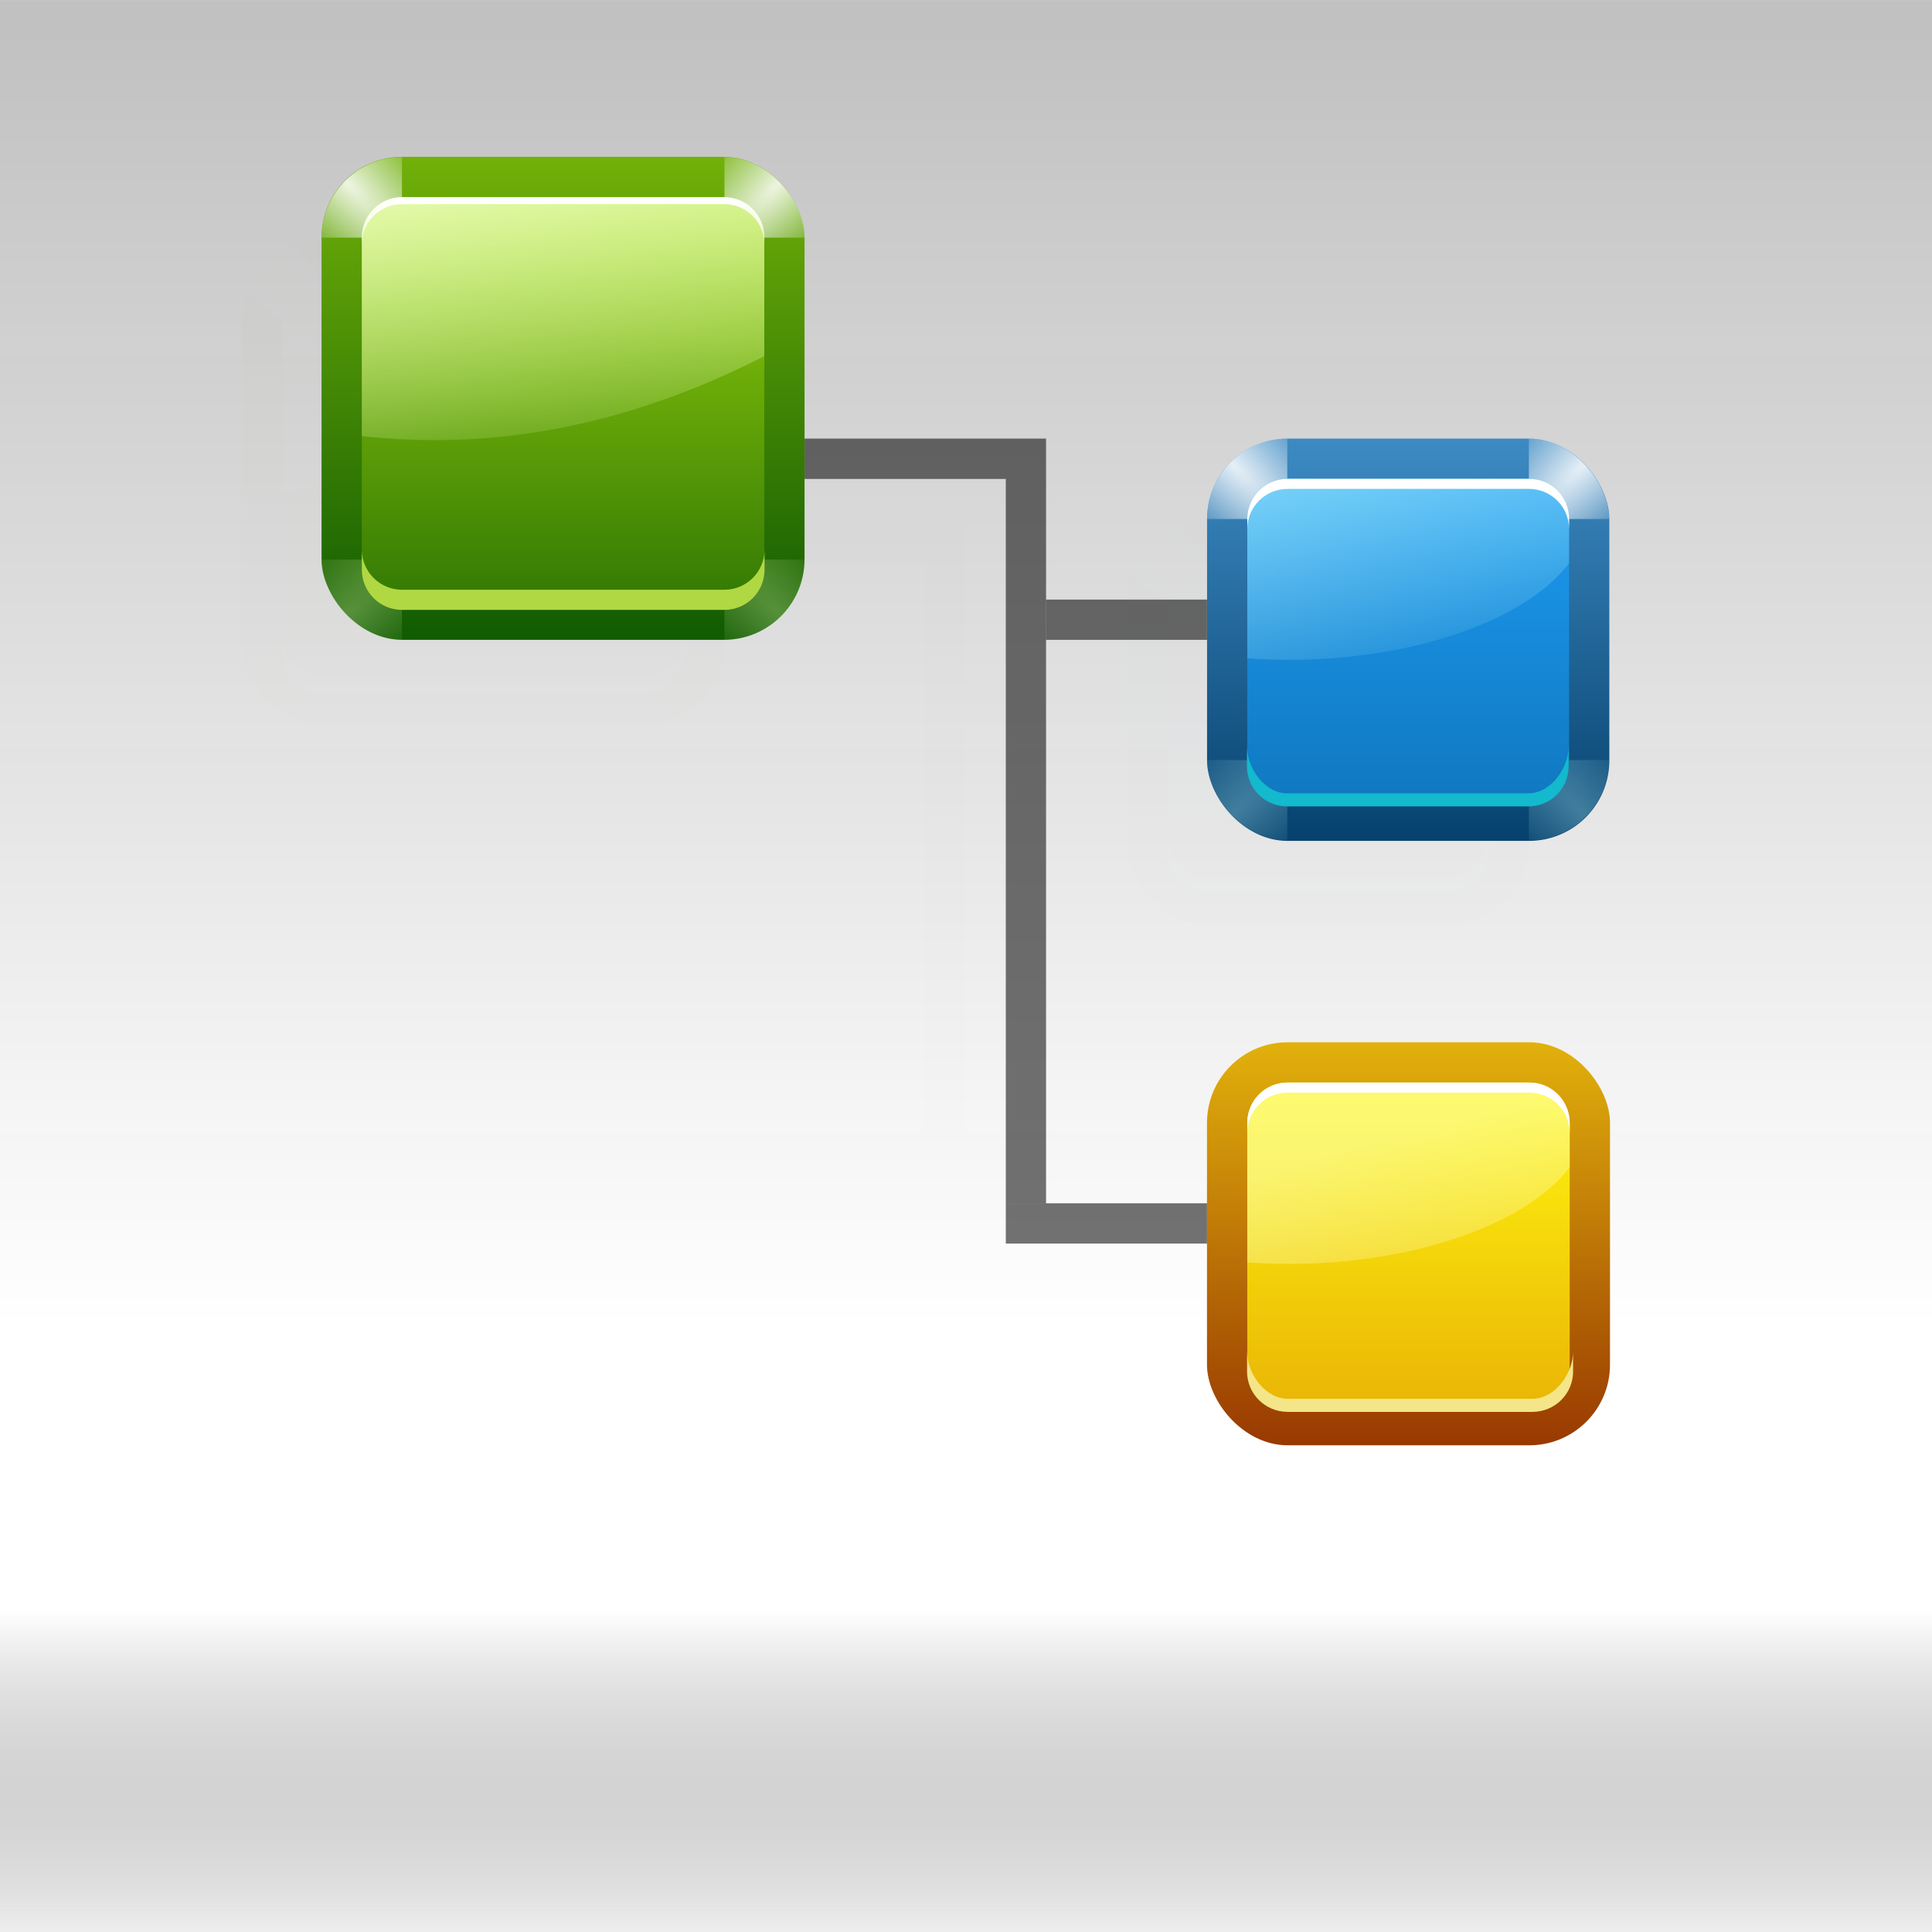 <?xml version="1.0" encoding="UTF-8" standalone="no"?>
<!-- Created with Inkscape (http://www.inkscape.org/) -->

<svg
   xmlns:a="http://ns.adobe.com/AdobeSVGViewerExtensions/3.0/"
   xmlns:osb="http://www.openswatchbook.org/uri/2009/osb"
   xmlns:dc="http://purl.org/dc/elements/1.1/"
   xmlns:cc="http://creativecommons.org/ns#"
   xmlns:rdf="http://www.w3.org/1999/02/22-rdf-syntax-ns#"
   xmlns:svg="http://www.w3.org/2000/svg"
   xmlns="http://www.w3.org/2000/svg"
   xmlns:xlink="http://www.w3.org/1999/xlink"
   xmlns:sodipodi="http://sodipodi.sourceforge.net/DTD/sodipodi-0.dtd"
   xmlns:inkscape="http://www.inkscape.org/namespaces/inkscape"
   width="128"
   height="128"
   id="svg2"
   sodipodi:version="0.32"
   inkscape:version="0.48.1 r9760"
   version="1.0"
   sodipodi:docname="welcome_schema.svg"
   inkscape:output_extension="org.inkscape.output.svgz.inkscape"
   inkscape:export-filename="/home/pinheiro/pics/oxygen-icons/scalable/actions/small/48x48/class.png"
   inkscape:export-xdpi="67.5"
   inkscape:export-ydpi="67.5">
  <defs
     id="defs4">
    <linearGradient
       id="linearGradient8751">
      <stop
         style="stop-color:#ffffff;stop-opacity:1;"
         offset="0"
         id="stop8753" />
      <stop
         style="stop-color:#505050;stop-opacity:0;"
         offset="1"
         id="stop8755" />
    </linearGradient>
    <linearGradient
       id="linearGradient8741">
      <stop
         style="stop-color:#c1c1c1;stop-opacity:0.987;"
         offset="0"
         id="stop8743" />
      <stop
         style="stop-color:#ffffff;stop-opacity:1;"
         offset="1"
         id="stop8745" />
    </linearGradient>
    <linearGradient
       inkscape:collect="always"
       id="linearGradient8713"
       osb:paint="gradient">
      <stop
         style="stop-color:#0000ff;stop-opacity:1;"
         offset="0"
         id="stop8715" />
      <stop
         style="stop-color:#0000ff;stop-opacity:0;"
         offset="1"
         id="stop8717" />
    </linearGradient>
    <linearGradient
       id="linearGradient4100">
      <stop
         style="stop-color:#4392cc;stop-opacity:1;"
         offset="0"
         id="stop4102" />
      <stop
         style="stop-color:#003a65;stop-opacity:1;"
         offset="1"
         id="stop4104" />
    </linearGradient>
    <linearGradient
       id="linearGradient4073">
      <stop
         id="stop4075"
         offset="0"
         style="stop-color:#ffe110;stop-opacity:1;" />
      <stop
         id="stop4077"
         offset="1"
         style="stop-color:#912d00;stop-opacity:1;" />
    </linearGradient>
    <linearGradient
       id="linearGradient4067">
      <stop
         style="stop-color:#fbffbf;stop-opacity:1;"
         offset="0"
         id="stop4069" />
      <stop
         style="stop-color:#fffdbf;stop-opacity:0;"
         offset="1"
         id="stop4071" />
    </linearGradient>
    <linearGradient
       id="linearGradient4061">
      <stop
         style="stop-color:#fff710;stop-opacity:1;"
         offset="0"
         id="stop4063" />
      <stop
         style="stop-color:#df9500;stop-opacity:1;"
         offset="1"
         id="stop4065" />
    </linearGradient>
    <linearGradient
       id="linearGradient3972">
      <stop
         id="stop3974"
         offset="0"
         style="stop-color:#bffdff;stop-opacity:1;" />
      <stop
         id="stop3976"
         offset="1"
         style="stop-color:#bff8ff;stop-opacity:0;" />
    </linearGradient>
    <linearGradient
       id="linearGradient3944">
      <stop
         id="stop3946"
         offset="0"
         style="stop-color:#1e9cf1;stop-opacity:1;" />
      <stop
         id="stop3948"
         offset="1"
         style="stop-color:#00508b;stop-opacity:1;" />
    </linearGradient>
    <inkscape:perspective
       sodipodi:type="inkscape:persp3d"
       inkscape:vp_x="0 : 64 : 1"
       inkscape:vp_y="0 : 1000 : 0"
       inkscape:vp_z="128 : 64 : 1"
       inkscape:persp3d-origin="64 : 42.666667 : 1"
       id="perspective168" />
    <linearGradient
       inkscape:collect="always"
       id="linearGradient3733">
      <stop
         style="stop-color:#e5ff00;stop-opacity:1;"
         offset="0"
         id="stop3735" />
      <stop
         style="stop-color:#e5ff00;stop-opacity:0;"
         offset="1"
         id="stop3737" />
    </linearGradient>
    <linearGradient
       inkscape:collect="always"
       id="linearGradient3710">
      <stop
         style="stop-color:#ffffff;stop-opacity:1;"
         offset="0"
         id="stop3712" />
      <stop
         style="stop-color:#ffffff;stop-opacity:0;"
         offset="1"
         id="stop3714" />
    </linearGradient>
    <linearGradient
       id="linearGradient3689"
       inkscape:collect="always">
      <stop
         id="stop3691"
         offset="0"
         style="stop-color:#f0ff80;stop-opacity:1" />
      <stop
         id="stop3693"
         offset="1"
         style="stop-color:#f0ff80;stop-opacity:0" />
    </linearGradient>
    <linearGradient
       inkscape:collect="always"
       id="linearGradient3669">
      <stop
         style="stop-color:#ffffff;stop-opacity:1;"
         offset="0"
         id="stop3671" />
      <stop
         style="stop-color:#ffffff;stop-opacity:0;"
         offset="1"
         id="stop3673" />
    </linearGradient>
    <linearGradient
       inkscape:collect="always"
       id="linearGradient3511">
      <stop
         style="stop-color:#002a0d;stop-opacity:1;"
         offset="0"
         id="stop3513" />
      <stop
         style="stop-color:#002a0d;stop-opacity:0;"
         offset="1"
         id="stop3515" />
    </linearGradient>
    <linearGradient
       id="linearGradient3503"
       inkscape:collect="always">
      <stop
         id="stop3505"
         offset="0"
         style="stop-color:#005f1e;stop-opacity:1" />
      <stop
         id="stop3507"
         offset="1"
         style="stop-color:#43943c;stop-opacity:1" />
    </linearGradient>
    <linearGradient
       inkscape:collect="always"
       id="linearGradient3493">
      <stop
         style="stop-color:#ffffff;stop-opacity:1;"
         offset="0"
         id="stop3495" />
      <stop
         style="stop-color:#ffffff;stop-opacity:0;"
         offset="1"
         id="stop3497" />
    </linearGradient>
    <linearGradient
       inkscape:collect="always"
       id="linearGradient3438">
      <stop
         style="stop-color:#002100;stop-opacity:1;"
         offset="0"
         id="stop3440" />
      <stop
         style="stop-color:#002100;stop-opacity:0;"
         offset="1"
         id="stop3442" />
    </linearGradient>
    <linearGradient
       inkscape:collect="always"
       id="linearGradient3426">
      <stop
         style="stop-color:#004d00;stop-opacity:1;"
         offset="0"
         id="stop3428" />
      <stop
         style="stop-color:#004d00;stop-opacity:0;"
         offset="1"
         id="stop3430" />
    </linearGradient>
    <linearGradient
       inkscape:collect="always"
       id="linearGradient3400">
      <stop
         style="stop-color:#e5ff00;stop-opacity:1;"
         offset="0"
         id="stop3402" />
      <stop
         style="stop-color:#e5ff00;stop-opacity:0;"
         offset="1"
         id="stop3404" />
    </linearGradient>
    <linearGradient
       inkscape:collect="always"
       id="linearGradient3386">
      <stop
         style="stop-color:#ffffff;stop-opacity:1;"
         offset="0"
         id="stop3388" />
      <stop
         style="stop-color:#ffffff;stop-opacity:0;"
         offset="1"
         id="stop3390" />
    </linearGradient>
    <linearGradient
       inkscape:collect="always"
       id="linearGradient3361">
      <stop
         style="stop-color:#edffbf;stop-opacity:1;"
         offset="0"
         id="stop3363" />
      <stop
         style="stop-color:#edffbf;stop-opacity:0;"
         offset="1"
         id="stop3365" />
    </linearGradient>
    <linearGradient
       id="linearGradient3348">
      <stop
         style="stop-color:#cbff10;stop-opacity:1"
         offset="0"
         id="stop3350" />
      <stop
         style="stop-color:#004d00;stop-opacity:1"
         offset="1"
         id="stop3352" />
    </linearGradient>
    <linearGradient
       inkscape:collect="always"
       id="linearGradient3294">
      <stop
         style="stop-color:#37a42c;stop-opacity:1;"
         offset="0"
         id="stop3296" />
      <stop
         style="stop-color:#bff500;stop-opacity:1"
         offset="1"
         id="stop3298" />
    </linearGradient>
    <radialGradient
       id="radialGradient2854"
       cx="538.773"
       cy="651.104"
       r="126.023"
       gradientTransform="translate(-484,-674)"
       gradientUnits="userSpaceOnUse">
      <stop
         offset="0"
         style="stop-color:#cbcbcb;stop-opacity:1;"
         id="stop2856" />
      <stop
         offset="0.539"
         style="stop-color:#282828;stop-opacity:1;"
         id="stop2858" />
      <stop
         offset="1"
         style="stop-color:#9d9d9d;stop-opacity:1;"
         id="stop2860" />
    </radialGradient>
    <linearGradient
       id="linearGradient2862"
       gradientUnits="userSpaceOnUse"
       x1="538.773"
       y1="677.877"
       x2="538.773"
       y2="789.122"
       gradientTransform="translate(-484,-674)">
      <stop
         offset="0.006"
         style="stop-color:#4d4d4d;stop-opacity:1;"
         id="stop2864" />
      <stop
         offset="0.135"
         style="stop-color:#676767;stop-opacity:1;"
         id="stop2866" />
      <stop
         offset="0.483"
         style="stop-color:#b2b2b2;stop-opacity:1;"
         id="stop2868" />
      <stop
         offset="0.63"
         style="stop-color:#aaa;stop-opacity:1;"
         id="stop2870" />
      <stop
         offset="0.853"
         style="stop-color:#a1a1a1;stop-opacity:1;"
         id="stop2872" />
      <stop
         offset="1"
         style="stop-color:#9d9d9d;stop-opacity:1;"
         id="stop2874" />
    </linearGradient>
    <radialGradient
       id="radialGradient2876"
       cx="538.773"
       cy="792.996"
       r="121.547"
       gradientTransform="translate(-484,-674)"
       gradientUnits="userSpaceOnUse">
      <stop
         offset="0"
         style="stop-color:#d9d9d9;stop-opacity:1;"
         id="stop2878" />
      <stop
         offset="0.049"
         style="stop-color:#c7c7c7;stop-opacity:1;"
         id="stop2880" />
      <stop
         offset="0.105"
         style="stop-color:#b9b9b9;stop-opacity:1;"
         id="stop2882" />
      <stop
         offset="0.143"
         style="stop-color:#aeaeae;stop-opacity:1;"
         id="stop2884" />
      <stop
         offset="0.216"
         style="stop-color:#a9a9a9;stop-opacity:1;"
         id="stop2886" />
      <stop
         offset="0.27"
         style="stop-color:#a6a6a6;stop-opacity:1;"
         id="stop2888" />
      <stop
         offset="0.399"
         style="stop-color:#676767;stop-opacity:1;"
         id="stop2890" />
      <stop
         offset="0.4"
         style="stop-color:#676767;stop-opacity:1;"
         id="stop2892" />
      <stop
         offset="0.448"
         style="stop-color:#545454;stop-opacity:1;"
         id="stop2894" />
      <stop
         offset="0.496"
         style="stop-color:#414141;stop-opacity:1;"
         id="stop2896" />
      <stop
         offset="0.54"
         style="stop-color:#353535;stop-opacity:1;"
         id="stop2898" />
      <stop
         offset="0.571"
         style="stop-color:#313131;stop-opacity:1;"
         id="stop2900" />
      <stop
         offset="0.595"
         style="stop-color:#3e3e3e;stop-opacity:1;"
         id="stop2902" />
      <stop
         offset="0.646"
         style="stop-color:#5f5f5f;stop-opacity:1;"
         id="stop2904" />
      <stop
         offset="0.693"
         style="stop-color:#707070;stop-opacity:1;"
         id="stop2906" />
      <stop
         offset="0.736"
         style="stop-color:#7b7b7b;stop-opacity:1;"
         id="stop2908" />
      <stop
         offset="0.77"
         style="stop-color:#7f7f7f;stop-opacity:1;"
         id="stop2910" />
      <stop
         offset="1"
         style="stop-color:#313131;stop-opacity:1;"
         id="stop2912" />
    </radialGradient>
    <linearGradient
       id="linearGradient2914"
       gradientUnits="userSpaceOnUse"
       x1="538.773"
       y1="793"
       x2="538.773"
       y2="674"
       gradientTransform="translate(-484,-674)">
      <stop
         offset="0"
         style="stop-color:#262626;stop-opacity:1;"
         id="stop2916" />
      <stop
         offset="0.112"
         style="stop-color:#313131;stop-opacity:1;"
         id="stop2918" />
      <stop
         offset="0.375"
         style="stop-color:#4d4d4d;stop-opacity:1;"
         id="stop2920" />
      <stop
         offset="0.423"
         style="stop-color:#505050;stop-opacity:1;"
         id="stop2922" />
      <stop
         offset="0.437"
         style="stop-color:#575757;stop-opacity:1;"
         id="stop2924" />
      <stop
         offset="0.449"
         style="stop-color:#646464;stop-opacity:1;"
         id="stop2926" />
      <stop
         offset="0.461"
         style="stop-color:#757575;stop-opacity:1;"
         id="stop2928" />
      <stop
         offset="0.471"
         style="stop-color:#8a8a8a;stop-opacity:1;"
         id="stop2930" />
      <stop
         offset="0.481"
         style="stop-color:#a3a3a3;stop-opacity:1;"
         id="stop2932" />
      <stop
         offset="0.491"
         style="stop-color:silver;stop-opacity:1;"
         id="stop2934" />
      <stop
         offset="0.494"
         style="stop-color:#dfdfdf;stop-opacity:1;"
         id="stop2936" />
      <stop
         offset="0.517"
         style="stop-color:#afafaf;stop-opacity:1;"
         id="stop2938" />
      <stop
         offset="0.533"
         style="stop-color:#949494;stop-opacity:1;"
         id="stop2940" />
      <stop
         offset="0.555"
         style="stop-color:#7c7c7c;stop-opacity:1;"
         id="stop2942" />
      <stop
         offset="0.585"
         style="stop-color:#656565;stop-opacity:1;"
         id="stop2944" />
      <stop
         offset="0.609"
         style="stop-color:#525252;stop-opacity:1;"
         id="stop2946" />
      <stop
         offset="0.642"
         style="stop-color:#434343;stop-opacity:1;"
         id="stop2948" />
      <stop
         offset="0.693"
         style="stop-color:#393939;stop-opacity:1;"
         id="stop2951" />
      <stop
         offset="0.74"
         style="stop-color:#333;stop-opacity:1;"
         id="stop2953" />
      <stop
         offset="0.899"
         style="stop-color:#313131;stop-opacity:1;"
         id="stop2955" />
      <stop
         offset="1"
         style="stop-color:#a6a8a4;stop-opacity:1;"
         id="stop2957" />
    </linearGradient>
    <radialGradient
       cx="265.393"
       cy="-6078.353"
       r="253.019"
       fx="369.524"
       fy="-6078.353"
       id="path2295_1_"
       gradientUnits="userSpaceOnUse"
       gradientTransform="matrix(0.184,0,0,-1.462967e-2,-0.963,-7.259)">
      <stop
         style="stop-color:#000000;stop-opacity:1"
         offset="0"
         id="stop8" />
      <stop
         style="stop-color:#ffffff;stop-opacity:1"
         offset="1"
         id="stop10" />
      <a:midPointStop
         style="stop-color:#000000"
         offset="0" />
      <a:midPointStop
         style="stop-color:#000000"
         offset="0.5" />
      <a:midPointStop
         style="stop-color:#FFFFFF"
         offset="1" />
    </radialGradient>
    <linearGradient
       inkscape:collect="always"
       xlink:href="#linearGradient3503"
       id="linearGradient3814"
       gradientUnits="userSpaceOnUse"
       gradientTransform="translate(-4,0)"
       x1="71.626"
       y1="123.739"
       x2="46.226"
       y2="28.943" />
    <radialGradient
       inkscape:collect="always"
       xlink:href="#linearGradient3669"
       id="radialGradient3816"
       gradientUnits="userSpaceOnUse"
       gradientTransform="matrix(0.965,0.262,-0.92,3.39,57.309,-57.693)"
       cx="71.775"
       cy="16.087"
       fx="71.775"
       fy="16.087"
       r="3.156" />
    <radialGradient
       inkscape:collect="always"
       xlink:href="#linearGradient3669"
       id="radialGradient3818"
       gradientUnits="userSpaceOnUse"
       gradientTransform="matrix(0.965,0.262,-0.92,3.39,17.309,-57.693)"
       cx="71.775"
       cy="16.087"
       fx="71.775"
       fy="16.087"
       r="3.156" />
    <linearGradient
       inkscape:collect="always"
       xlink:href="#linearGradient3511"
       id="linearGradient3820"
       gradientUnits="userSpaceOnUse"
       x1="96.373"
       y1="120.428"
       x2="96.373"
       y2="46.09" />
    <radialGradient
       inkscape:collect="always"
       xlink:href="#linearGradient3689"
       id="radialGradient3822"
       gradientUnits="userSpaceOnUse"
       gradientTransform="matrix(0.965,0.262,-0.92,3.39,17.309,-57.693)"
       cx="71.775"
       cy="16.087"
       fx="71.775"
       fy="16.087"
       r="3.156" />
    <radialGradient
       inkscape:collect="always"
       xlink:href="#linearGradient3689"
       id="radialGradient3824"
       gradientUnits="userSpaceOnUse"
       gradientTransform="matrix(0.965,0.262,-0.92,3.39,17.309,-57.693)"
       cx="71.775"
       cy="16.087"
       fx="71.775"
       fy="16.087"
       r="3.156" />
    <radialGradient
       inkscape:collect="always"
       xlink:href="#linearGradient3733"
       id="radialGradient3826"
       gradientUnits="userSpaceOnUse"
       gradientTransform="matrix(0.866,0.5,-2.582,4.473,124.368,-189.297)"
       cx="72.594"
       cy="44.2"
       fx="72.594"
       fy="44.2"
       r="4.594" />
    <radialGradient
       inkscape:collect="always"
       xlink:href="#linearGradient3438"
       id="radialGradient3828"
       gradientUnits="userSpaceOnUse"
       gradientTransform="matrix(1.3,-0.75,1.058,1.832,-116.507,-28.428)"
       cx="72.851"
       cy="89.518"
       fx="72.851"
       fy="89.518"
       r="7.969" />
    <linearGradient
       inkscape:collect="always"
       xlink:href="#linearGradient3294"
       id="linearGradient3830"
       gradientUnits="userSpaceOnUse"
       gradientTransform="translate(-4,0)"
       x1="43.799"
       y1="32.052"
       x2="58.606"
       y2="96.363" />
    <radialGradient
       inkscape:collect="always"
       xlink:href="#linearGradient3426"
       id="radialGradient3832"
       gradientUnits="userSpaceOnUse"
       gradientTransform="matrix(1.341,-0.16,0.404,3.379,-40.193,-71.116)"
       cx="72.25"
       cy="38.444"
       fx="72.25"
       fy="38.444"
       r="7.969" />
    <radialGradient
       inkscape:collect="always"
       xlink:href="#linearGradient3733"
       id="radialGradient3834"
       gradientUnits="userSpaceOnUse"
       gradientTransform="matrix(0.866,0.5,-2.582,4.473,124.368,-189.297)"
       cx="72.594"
       cy="44.2"
       fx="72.594"
       fy="44.2"
       r="4.594" />
    <radialGradient
       inkscape:collect="always"
       xlink:href="#linearGradient3710"
       id="radialGradient3836"
       gradientUnits="userSpaceOnUse"
       gradientTransform="matrix(6.508,0,0,1.511,-63.772,-32.97)"
       cx="11.578"
       cy="64.531"
       fx="11.578"
       fy="64.531"
       r="3.578" />
    <radialGradient
       inkscape:collect="always"
       xlink:href="#linearGradient3348"
       id="radialGradient3838"
       gradientUnits="userSpaceOnUse"
       gradientTransform="matrix(1.323,0,0,1.27,-22.929,-22.179)"
       cx="70.569"
       cy="76.274"
       fx="73.241"
       fy="83.512"
       r="50" />
    <linearGradient
       inkscape:collect="always"
       xlink:href="#linearGradient3400"
       id="linearGradient3840"
       gradientUnits="userSpaceOnUse"
       x1="91.785"
       y1="112.5"
       x2="91.993"
       y2="44.287" />
    <linearGradient
       inkscape:collect="always"
       xlink:href="#linearGradient3361"
       id="linearGradient3842"
       gradientUnits="userSpaceOnUse"
       x1="90.418"
       y1="6.333"
       x2="90.418"
       y2="86.428" />
    <linearGradient
       inkscape:collect="always"
       xlink:href="#linearGradient3386"
       id="linearGradient3844"
       gradientUnits="userSpaceOnUse"
       x1="116.143"
       y1="76.661"
       x2="89.082"
       y2="29.583" />
    <linearGradient
       inkscape:collect="always"
       xlink:href="#linearGradient3493"
       id="linearGradient3846"
       gradientUnits="userSpaceOnUse"
       x1="92.7"
       y1="16"
       x2="108.704"
       y2="75.729" />
    <linearGradient
       inkscape:collect="always"
       xlink:href="#linearGradient3400"
       id="linearGradient3848"
       gradientUnits="userSpaceOnUse"
       x1="91.785"
       y1="112.5"
       x2="91.993"
       y2="44.287" />
    <linearGradient
       inkscape:collect="always"
       xlink:href="#linearGradient3710"
       id="linearGradient2309"
       gradientUnits="userSpaceOnUse"
       x1="63.159"
       y1="21.171"
       x2="63.159"
       y2="80.121"
       gradientTransform="matrix(1.053,0,0,0.922,11.76,4.992)" />
    <linearGradient
       inkscape:collect="always"
       xlink:href="#linearGradient3710"
       id="linearGradient2312"
       gradientUnits="userSpaceOnUse"
       x1="73.739"
       y1="69.923"
       x2="35.568"
       y2="48.212"
       gradientTransform="matrix(1.053,0,0,0.922,11.76,4.992)" />
    <linearGradient
       inkscape:collect="always"
       xlink:href="#linearGradient3361"
       id="linearGradient2315"
       gradientUnits="userSpaceOnUse"
       x1="63.159"
       y1="21.171"
       x2="63.159"
       y2="80.121"
       gradientTransform="matrix(1.053,0,0,0.922,11.76,4.992)" />
    <linearGradient
       inkscape:collect="always"
       xlink:href="#linearGradient3400"
       id="linearGradient2318"
       gradientUnits="userSpaceOnUse"
       x1="91.785"
       y1="112.5"
       x2="91.993"
       y2="44.287"
       gradientTransform="translate(20,0)" />
    <linearGradient
       inkscape:collect="always"
       xlink:href="#linearGradient3400"
       id="linearGradient2321"
       gradientUnits="userSpaceOnUse"
       x1="91.785"
       y1="112.5"
       x2="91.993"
       y2="44.287"
       gradientTransform="translate(20,0)" />
    <radialGradient
       inkscape:collect="always"
       xlink:href="#linearGradient3348"
       id="radialGradient2324"
       gradientUnits="userSpaceOnUse"
       gradientTransform="matrix(1.52,7.3519239e-8,-8.0632435e-8,1.277,-20.225,-23.997)"
       cx="53.63"
       cy="79.056"
       fx="57.059"
       fy="91.805"
       r="50" />
    <linearGradient
       inkscape:collect="always"
       xlink:href="#linearGradient3294"
       id="linearGradient2328"
       gradientUnits="userSpaceOnUse"
       gradientTransform="matrix(1.053,0,0,0.922,7.547,4.992)"
       x1="43.799"
       y1="32.052"
       x2="58.606"
       y2="96.363" />
    <linearGradient
       inkscape:collect="always"
       xlink:href="#linearGradient3511"
       id="linearGradient2332"
       gradientUnits="userSpaceOnUse"
       x1="96.373"
       y1="120.428"
       x2="96.373"
       y2="46.09"
       gradientTransform="matrix(1.177,0,0,1.077,6.555,-4.942)" />
    <radialGradient
       inkscape:collect="always"
       xlink:href="#linearGradient3669"
       id="radialGradient2335"
       gradientUnits="userSpaceOnUse"
       gradientTransform="matrix(0.965,0.262,-0.92,3.39,33.309,-57.693)"
       cx="71.775"
       cy="16.087"
       fx="71.775"
       fy="16.087"
       r="3.156" />
    <linearGradient
       inkscape:collect="always"
       xlink:href="#linearGradient3503"
       id="linearGradient2338"
       gradientUnits="userSpaceOnUse"
       gradientTransform="matrix(1.177,0,0,1.077,1.846,-4.942)"
       x1="71.626"
       y1="123.739"
       x2="46.226"
       y2="28.943" />
    <radialGradient
       inkscape:collect="always"
       xlink:href="#linearGradient3689"
       id="radialGradient2341"
       gradientUnits="userSpaceOnUse"
       gradientTransform="matrix(0.965,0.262,-0.92,3.39,17.309,-57.693)"
       cx="71.775"
       cy="16.087"
       fx="71.775"
       fy="16.087"
       r="3.156" />
    <radialGradient
       inkscape:collect="always"
       xlink:href="#linearGradient3710"
       id="radialGradient2343"
       gradientUnits="userSpaceOnUse"
       gradientTransform="matrix(6.508,0,0,1.511,-63.772,-32.97)"
       cx="11.578"
       cy="64.531"
       fx="11.578"
       fy="64.531"
       r="3.578" />
    <linearGradient
       inkscape:collect="always"
       xlink:href="#linearGradient3361"
       id="linearGradient3776"
       x1="28"
       y1="28"
       x2="32.6"
       y2="59.666"
       gradientUnits="userSpaceOnUse"
       gradientTransform="matrix(0.667,0,0,0.667,13.333,-2.664)" />
    <linearGradient
       inkscape:collect="always"
       xlink:href="#linearGradient3348"
       id="linearGradient3784"
       x1="20.095"
       y1="12.91"
       x2="20.095"
       y2="92.096"
       gradientUnits="userSpaceOnUse"
       gradientTransform="matrix(0.667,0,0,0.667,13.333,-2.664)" />
    <linearGradient
       inkscape:collect="always"
       xlink:href="#linearGradient3386"
       id="linearGradient3795"
       gradientUnits="userSpaceOnUse"
       gradientTransform="matrix(0.667,0,0,0.667,13.333,-2.655)"
       x1="36"
       y1="31.987"
       x2="36"
       y2="43.987" />
    <linearGradient
       inkscape:collect="always"
       xlink:href="#linearGradient3348"
       id="linearGradient3805"
       gradientUnits="userSpaceOnUse"
       x1="60"
       y1="-16"
       x2="60"
       y2="84"
       gradientTransform="matrix(0.667,0,0,0.667,13.333,-2.664)" />
    <radialGradient
       inkscape:collect="always"
       xlink:href="#linearGradient3386"
       id="radialGradient3819"
       cx="61"
       cy="31"
       fx="61"
       fy="31"
       r="6"
       gradientUnits="userSpaceOnUse"
       gradientTransform="matrix(-4,4,-1.333,-1.333,337.333,-174.667)" />
    <filter
       inkscape:collect="always"
       id="filter3845"
       x="-0.128"
       width="1.256"
       y="-0.128"
       height="1.256">
      <feGaussianBlur
         inkscape:collect="always"
         stdDeviation="0.641"
         id="feGaussianBlur3847" />
    </filter>
    <radialGradient
       inkscape:collect="always"
       xlink:href="#linearGradient3386"
       id="radialGradient3851"
       gradientUnits="userSpaceOnUse"
       gradientTransform="matrix(-4,4,-1.333,-1.333,337.333,-174.667)"
       cx="60"
       cy="28"
       fx="60"
       fy="28"
       r="6" />
    <radialGradient
       inkscape:collect="always"
       xlink:href="#linearGradient3361"
       id="radialGradient3863"
       gradientUnits="userSpaceOnUse"
       gradientTransform="matrix(-4,4,-1.333,-1.333,337.333,-174.667)"
       cx="62.125"
       cy="27.625"
       fx="62.125"
       fy="27.625"
       r="6" />
    <radialGradient
       inkscape:collect="always"
       xlink:href="#linearGradient3361"
       id="radialGradient3865"
       gradientUnits="userSpaceOnUse"
       gradientTransform="matrix(-4,4,-1.333,-1.333,337.333,-174.667)"
       cx="61.125"
       cy="24.625"
       fx="61.125"
       fy="24.625"
       r="6" />
    <clipPath
       clipPathUnits="userSpaceOnUse"
       id="clipPath3875">
      <rect
         style="fill:url(#linearGradient3879);fill-opacity:1;stroke:none"
         id="rect3877"
         width="48"
         height="48"
         x="4"
         y="28"
         rx="8"
         ry="8" />
    </clipPath>
    <linearGradient
       inkscape:collect="always"
       xlink:href="#linearGradient3348"
       id="linearGradient3879"
       gradientUnits="userSpaceOnUse"
       x1="60"
       y1="-16"
       x2="60"
       y2="84" />
    <filter
       inkscape:collect="always"
       id="filter3894"
       x="-0.036"
       width="1.072"
       y="-0.288"
       height="1.577">
      <feGaussianBlur
         inkscape:collect="always"
         stdDeviation="0.721"
         id="feGaussianBlur3896" />
    </filter>
    <linearGradient
       inkscape:collect="always"
       xlink:href="#linearGradient4100"
       id="linearGradient3950"
       gradientUnits="userSpaceOnUse"
       gradientTransform="matrix(0.666,0,0,0.666,77.331,16.181)"
       x1="60"
       y1="23.75"
       x2="60"
       y2="71.75" />
    <radialGradient
       inkscape:collect="always"
       xlink:href="#linearGradient3386"
       id="radialGradient3964"
       gradientUnits="userSpaceOnUse"
       gradientTransform="matrix(-4,4,-1.333,-1.333,330.333,-174.667)"
       cx="61"
       cy="31"
       fx="61"
       fy="31"
       r="6" />
    <radialGradient
       inkscape:collect="always"
       xlink:href="#linearGradient3386"
       id="radialGradient3966"
       gradientUnits="userSpaceOnUse"
       gradientTransform="matrix(-4,4,-1.333,-1.333,337.333,-174.667)"
       cx="60"
       cy="28"
       fx="60"
       fy="28"
       r="6" />
    <radialGradient
       inkscape:collect="always"
       xlink:href="#linearGradient3972"
       id="radialGradient3968"
       gradientUnits="userSpaceOnUse"
       gradientTransform="matrix(-4,4,-1.333,-1.333,337.333,-174.667)"
       cx="62.125"
       cy="27.625"
       fx="62.125"
       fy="27.625"
       r="6" />
    <radialGradient
       inkscape:collect="always"
       xlink:href="#linearGradient3972"
       id="radialGradient3970"
       gradientUnits="userSpaceOnUse"
       gradientTransform="matrix(-4,4,-1.333,-1.333,337.333,-174.667)"
       cx="61.125"
       cy="24.625"
       fx="61.125"
       fy="24.625"
       r="6" />
    <linearGradient
       inkscape:collect="always"
       xlink:href="#linearGradient3972"
       id="linearGradient3987"
       x1="105.973"
       y1="36.435"
       x2="112.268"
       y2="59.93"
       gradientUnits="userSpaceOnUse"
       gradientTransform="matrix(0.666,0,0,0.666,18.699,10.684)" />
    <linearGradient
       inkscape:collect="always"
       xlink:href="#linearGradient3944"
       id="linearGradient3989"
       gradientUnits="userSpaceOnUse"
       gradientTransform="matrix(0.666,0,0,0.666,77.331,16.181)"
       x1="60"
       y1="31.75"
       x2="60"
       y2="99.75" />
    <filter
       inkscape:collect="always"
       id="filter4014"
       x="-0.038"
       width="1.076"
       y="-0.203"
       height="1.406">
      <feGaussianBlur
         inkscape:collect="always"
         stdDeviation="0.507"
         id="feGaussianBlur4016" />
    </filter>
    <linearGradient
       inkscape:collect="always"
       xlink:href="#linearGradient4073"
       id="linearGradient4047"
       gradientUnits="userSpaceOnUse"
       gradientTransform="matrix(0.668,0,0,0.668,77.331,56.14)"
       x1="60"
       y1="11.75"
       x2="60"
       y2="71.75" />
    <linearGradient
       inkscape:collect="always"
       xlink:href="#linearGradient4061"
       id="linearGradient4057"
       gradientUnits="userSpaceOnUse"
       gradientTransform="matrix(0.668,0,0,0.668,77.331,56.14)"
       x1="60"
       y1="31.75"
       x2="60"
       y2="79.75" />
    <linearGradient
       inkscape:collect="always"
       xlink:href="#linearGradient4067"
       id="linearGradient4059"
       gradientUnits="userSpaceOnUse"
       x1="108"
       y1="44"
       x2="114.297"
       y2="67.502"
       gradientTransform="matrix(0.668,0,0,0.668,18.589,50.633)" />
    <clipPath
       clipPathUnits="userSpaceOnUse"
       id="clipPath4114">
      <rect
         ry="8"
         rx="8"
         y="28"
         x="4"
         height="40"
         width="40"
         id="rect4116"
         style="fill:url(#linearGradient4118);fill-opacity:1;stroke:none" />
    </clipPath>
    <linearGradient
       inkscape:collect="always"
       xlink:href="#linearGradient4100"
       id="linearGradient4118"
       gradientUnits="userSpaceOnUse"
       gradientTransform="translate(8,0.25)"
       x1="60"
       y1="23.75"
       x2="60"
       y2="71.75" />
    <linearGradient
       inkscape:collect="always"
       xlink:href="#linearGradient8741"
       id="linearGradient8747"
       x1="55.999"
       y1="2.67"
       x2="55.999"
       y2="88.001"
       gradientUnits="userSpaceOnUse" />
    <linearGradient
       inkscape:collect="always"
       xlink:href="#linearGradient8751"
       id="linearGradient8757"
       x1="69.332"
       y1="130.667"
       x2="69.332"
       y2="106.667"
       gradientUnits="userSpaceOnUse" />
    <filter
       color-interpolation-filters="sRGB"
       inkscape:collect="always"
       id="filter4014-9"
       x="-0.038"
       width="1.076"
       y="-0.203"
       height="1.406">
      <feGaussianBlur
         inkscape:collect="always"
         stdDeviation="0.507"
         id="feGaussianBlur4016-3" />
    </filter>
    <linearGradient
       inkscape:collect="always"
       xlink:href="#linearGradient4067-2"
       id="linearGradient4059-9"
       gradientUnits="userSpaceOnUse"
       x1="108"
       y1="44"
       x2="114.297"
       y2="67.502"
       gradientTransform="matrix(0.668,0,0,0.668,23.894,45.022)" />
    <linearGradient
       id="linearGradient4067-2">
      <stop
         style="stop-color:#fbffbf;stop-opacity:1;"
         offset="0"
         id="stop4069-8" />
      <stop
         style="stop-color:#fffdbf;stop-opacity:0;"
         offset="1"
         id="stop4071-3" />
    </linearGradient>
    <linearGradient
       inkscape:collect="always"
       xlink:href="#linearGradient4061-1"
       id="linearGradient4057-0"
       gradientUnits="userSpaceOnUse"
       gradientTransform="matrix(0.668,0,0,0.668,82.636,50.529)"
       x1="60"
       y1="31.75"
       x2="60"
       y2="79.75" />
    <linearGradient
       id="linearGradient4061-1">
      <stop
         style="stop-color:#fff710;stop-opacity:1;"
         offset="0"
         id="stop4063-7" />
      <stop
         style="stop-color:#df9500;stop-opacity:1;"
         offset="1"
         id="stop4065-8" />
    </linearGradient>
    <linearGradient
       inkscape:collect="always"
       xlink:href="#linearGradient4073-1"
       id="linearGradient4047-9"
       gradientUnits="userSpaceOnUse"
       gradientTransform="matrix(0.668,0,0,0.668,82.636,50.529)"
       x1="60"
       y1="11.75"
       x2="60"
       y2="71.75" />
    <linearGradient
       id="linearGradient4073-1">
      <stop
         id="stop4075-5"
         offset="0"
         style="stop-color:#ffe110;stop-opacity:1;" />
      <stop
         id="stop4077-4"
         offset="1"
         style="stop-color:#912d00;stop-opacity:1;" />
    </linearGradient>
    <linearGradient
       inkscape:collect="always"
       xlink:href="#linearGradient3972-2"
       id="linearGradient3987-9"
       x1="105.973"
       y1="36.435"
       x2="112.268"
       y2="59.93"
       gradientUnits="userSpaceOnUse"
       gradientTransform="matrix(0.666,0,0,0.666,24.004,5.073)" />
    <linearGradient
       id="linearGradient3972-2">
      <stop
         id="stop3974-5"
         offset="0"
         style="stop-color:#bffdff;stop-opacity:1;" />
      <stop
         id="stop3976-7"
         offset="1"
         style="stop-color:#bff8ff;stop-opacity:0;" />
    </linearGradient>
    <linearGradient
       inkscape:collect="always"
       xlink:href="#linearGradient3944-9"
       id="linearGradient3989-4"
       gradientUnits="userSpaceOnUse"
       gradientTransform="matrix(0.666,0,0,0.666,82.636,10.57)"
       x1="60"
       y1="31.75"
       x2="60"
       y2="99.75" />
    <linearGradient
       id="linearGradient3944-9">
      <stop
         id="stop3946-9"
         offset="0"
         style="stop-color:#1e9cf1;stop-opacity:1;" />
      <stop
         id="stop3948-4"
         offset="1"
         style="stop-color:#00508b;stop-opacity:1;" />
    </linearGradient>
    <clipPath
       clipPathUnits="userSpaceOnUse"
       id="clipPath4114-5">
      <rect
         ry="8"
         rx="8"
         y="28"
         x="4"
         height="40"
         width="40"
         id="rect4116-9"
         style="fill:url(#linearGradient4118);fill-opacity:1;stroke:none" />
    </clipPath>
    <radialGradient
       inkscape:collect="always"
       xlink:href="#linearGradient3386-5"
       id="radialGradient3964-3"
       gradientUnits="userSpaceOnUse"
       gradientTransform="matrix(-4,4,-1.333,-1.333,330.333,-174.667)"
       cx="61"
       cy="31"
       fx="61"
       fy="31"
       r="6" />
    <linearGradient
       inkscape:collect="always"
       id="linearGradient3386-5">
      <stop
         style="stop-color:#ffffff;stop-opacity:1;"
         offset="0"
         id="stop3388-7" />
      <stop
         style="stop-color:#ffffff;stop-opacity:0;"
         offset="1"
         id="stop3390-0" />
    </linearGradient>
    <filter
       color-interpolation-filters="sRGB"
       inkscape:collect="always"
       id="filter3845-8"
       x="-0.128"
       width="1.256"
       y="-0.128"
       height="1.256">
      <feGaussianBlur
         inkscape:collect="always"
         stdDeviation="0.641"
         id="feGaussianBlur3847-1" />
    </filter>
    <radialGradient
       inkscape:collect="always"
       xlink:href="#linearGradient3386-5"
       id="radialGradient3966-9"
       gradientUnits="userSpaceOnUse"
       gradientTransform="matrix(-4,4,-1.333,-1.333,337.333,-174.667)"
       cx="60"
       cy="28"
       fx="60"
       fy="28"
       r="6" />
    <radialGradient
       inkscape:collect="always"
       xlink:href="#linearGradient3972-2"
       id="radialGradient3968-9"
       gradientUnits="userSpaceOnUse"
       gradientTransform="matrix(-4,4,-1.333,-1.333,337.333,-174.667)"
       cx="62.125"
       cy="27.625"
       fx="62.125"
       fy="27.625"
       r="6" />
    <linearGradient
       id="linearGradient3244">
      <stop
         id="stop3246"
         offset="0"
         style="stop-color:#bffdff;stop-opacity:1;" />
      <stop
         id="stop3248"
         offset="1"
         style="stop-color:#bff8ff;stop-opacity:0;" />
    </linearGradient>
    <radialGradient
       inkscape:collect="always"
       xlink:href="#linearGradient3972-2"
       id="radialGradient3970-7"
       gradientUnits="userSpaceOnUse"
       gradientTransform="matrix(-4,4,-1.333,-1.333,337.333,-174.667)"
       cx="61.125"
       cy="24.625"
       fx="61.125"
       fy="24.625"
       r="6" />
    <linearGradient
       id="linearGradient3255">
      <stop
         id="stop3257"
         offset="0"
         style="stop-color:#bffdff;stop-opacity:1;" />
      <stop
         id="stop3259"
         offset="1"
         style="stop-color:#bff8ff;stop-opacity:0;" />
    </linearGradient>
    <linearGradient
       inkscape:collect="always"
       xlink:href="#linearGradient4100-2"
       id="linearGradient3950-8"
       gradientUnits="userSpaceOnUse"
       gradientTransform="matrix(0.666,0,0,0.666,82.636,10.57)"
       x1="60"
       y1="23.75"
       x2="60"
       y2="71.75" />
    <linearGradient
       id="linearGradient4100-2">
      <stop
         style="stop-color:#4392cc;stop-opacity:1;"
         offset="0"
         id="stop4102-5" />
      <stop
         style="stop-color:#003a65;stop-opacity:1;"
         offset="1"
         id="stop4104-3" />
    </linearGradient>
    <filter
       color-interpolation-filters="sRGB"
       inkscape:collect="always"
       id="filter3894-4"
       x="-0.036"
       width="1.072"
       y="-0.288"
       height="1.577">
      <feGaussianBlur
         inkscape:collect="always"
         stdDeviation="0.721"
         id="feGaussianBlur3896-9" />
    </filter>
    <linearGradient
       inkscape:collect="always"
       xlink:href="#linearGradient3386-5"
       id="linearGradient3795-0"
       gradientUnits="userSpaceOnUse"
       gradientTransform="matrix(0.667,0,0,0.667,18.638,-8.267)"
       x1="36"
       y1="31.987"
       x2="36"
       y2="43.987" />
    <linearGradient
       inkscape:collect="always"
       xlink:href="#linearGradient3361-0"
       id="linearGradient3776-2"
       x1="28"
       y1="28"
       x2="32.6"
       y2="59.666"
       gradientUnits="userSpaceOnUse"
       gradientTransform="matrix(0.667,0,0,0.667,18.638,-8.275)" />
    <linearGradient
       inkscape:collect="always"
       id="linearGradient3361-0">
      <stop
         style="stop-color:#edffbf;stop-opacity:1;"
         offset="0"
         id="stop3363-1" />
      <stop
         style="stop-color:#edffbf;stop-opacity:0;"
         offset="1"
         id="stop3365-9" />
    </linearGradient>
    <linearGradient
       inkscape:collect="always"
       xlink:href="#linearGradient3348-2"
       id="linearGradient3784-6"
       x1="20.095"
       y1="12.91"
       x2="20.095"
       y2="92.096"
       gradientUnits="userSpaceOnUse"
       gradientTransform="matrix(0.667,0,0,0.667,18.638,-8.275)" />
    <linearGradient
       id="linearGradient3348-2">
      <stop
         style="stop-color:#cbff10;stop-opacity:1"
         offset="0"
         id="stop3350-1" />
      <stop
         style="stop-color:#004d00;stop-opacity:1"
         offset="1"
         id="stop3352-2" />
    </linearGradient>
    <clipPath
       clipPathUnits="userSpaceOnUse"
       id="clipPath3875-0">
      <rect
         style="fill:url(#linearGradient3879);fill-opacity:1;stroke:none"
         id="rect3877-7"
         width="48"
         height="48"
         x="4"
         y="28"
         rx="8"
         ry="8" />
    </clipPath>
    <radialGradient
       inkscape:collect="always"
       xlink:href="#linearGradient3386-5"
       id="radialGradient3819-3"
       cx="61"
       cy="31"
       fx="61"
       fy="31"
       r="6"
       gradientUnits="userSpaceOnUse"
       gradientTransform="matrix(-4,4,-1.333,-1.333,337.333,-174.667)" />
    <radialGradient
       inkscape:collect="always"
       xlink:href="#linearGradient3386-5"
       id="radialGradient3851-1"
       gradientUnits="userSpaceOnUse"
       gradientTransform="matrix(-4,4,-1.333,-1.333,337.333,-174.667)"
       cx="60"
       cy="28"
       fx="60"
       fy="28"
       r="6" />
    <radialGradient
       inkscape:collect="always"
       xlink:href="#linearGradient3361-0"
       id="radialGradient3863-1"
       gradientUnits="userSpaceOnUse"
       gradientTransform="matrix(-4,4,-1.333,-1.333,337.333,-174.667)"
       cx="62.125"
       cy="27.625"
       fx="62.125"
       fy="27.625"
       r="6" />
    <radialGradient
       inkscape:collect="always"
       xlink:href="#linearGradient3361-0"
       id="radialGradient3865-9"
       gradientUnits="userSpaceOnUse"
       gradientTransform="matrix(-4,4,-1.333,-1.333,337.333,-174.667)"
       cx="61.125"
       cy="24.625"
       fx="61.125"
       fy="24.625"
       r="6" />
    <linearGradient
       inkscape:collect="always"
       xlink:href="#linearGradient3348-2"
       id="linearGradient3805-0"
       gradientUnits="userSpaceOnUse"
       x1="60"
       y1="-16"
       x2="60"
       y2="84"
       gradientTransform="matrix(0.667,0,0,0.667,13.333,-2.664)" />
    <linearGradient
       id="linearGradient3333">
      <stop
         style="stop-color:#cbff10;stop-opacity:1"
         offset="0"
         id="stop3335" />
      <stop
         style="stop-color:#004d00;stop-opacity:1"
         offset="1"
         id="stop3337" />
    </linearGradient>
    <linearGradient
       y2="84"
       x2="60"
       y1="-16"
       x1="60"
       gradientTransform="matrix(0.667,0,0,0.667,18.638,-8.275)"
       gradientUnits="userSpaceOnUse"
       id="linearGradient3368"
       xlink:href="#linearGradient3348-2"
       inkscape:collect="always" />
  </defs>
  <sodipodi:namedview
     id="base"
     pagecolor="#ffffff"
     bordercolor="#666666"
     borderopacity="1.0"
     gridtolerance="10000"
     guidetolerance="10"
     objecttolerance="10"
     inkscape:pageopacity="0.0"
     inkscape:pageshadow="2"
     inkscape:zoom="3.4029514"
     inkscape:cx="77.161238"
     inkscape:cy="81.565307"
     inkscape:document-units="px"
     inkscape:current-layer="layer1"
     width="128px"
     height="128px"
     showgrid="true"
     inkscape:window-width="1098"
     inkscape:window-height="886"
     inkscape:window-x="0"
     inkscape:window-y="24"
     inkscape:snap-nodes="true"
     inkscape:window-maximized="0">
    <inkscape:grid
       id="GridFromPre046Settings"
       type="xygrid"
       originx="0px"
       originy="0px"
       spacingx="2.667px"
       spacingy="2.667px"
       color="#0000ff"
       empcolor="#0000ff"
       opacity="0.2"
       empopacity="0.4"
       empspacing="2"
       visible="true"
       enabled="true" />
  </sodipodi:namedview>
  <g
     inkscape:label="Layer 1"
     inkscape:groupmode="layer"
     id="layer1"
     style="display:inline">
    <rect
       ry="5.333"
       rx="5.333"
       y="16.003"
       x="15.999"
       height="31.999"
       width="31.999"
       id="rect3803"
       style="fill:url(#linearGradient3805);fill-opacity:1;stroke:none" />
    <g
       id="g3867"
       clip-path="url(#clipPath3875)"
       transform="matrix(0.667,0,0,0.667,13.333,-2.664)">
      <path
         id="rect3807"
         d="m 44,24 0,12 12,0 C 56,29.352 50.648,24 44,24 z"
         style="opacity:0.936;fill:url(#radialGradient3819);fill-opacity:1;stroke:none;filter:url(#filter3845)"
         sodipodi:nodetypes="cccc"
         transform="matrix(0.667,0,0,0.667,14.667,12)"
         inkscape:connector-curvature="0" />
      <path
         transform="matrix(-0.667,0,0,0.667,46.667,12)"
         style="opacity:0.936;fill:url(#radialGradient3851);fill-opacity:1;stroke:none;filter:url(#filter3845)"
         d="m 52,24 0,12 12,0 C 64,29.352 58.648,24 52,24 z"
         id="path3849"
         inkscape:connector-curvature="0" />
      <path
         transform="matrix(0.667,0,0,-0.667,14.667,98)"
         style="opacity:0.55;fill:url(#radialGradient3863);fill-opacity:1;stroke:none;filter:url(#filter3845)"
         d="m 44,33 0,12 12,0 C 56,38.352 50.648,33 44,33 z"
         id="path3859"
         sodipodi:nodetypes="cccc"
         inkscape:connector-curvature="0" />
      <path
         id="path3861"
         d="m 52,33 0,12 12,0 C 64,38.352 58.648,33 52,33 z"
         style="opacity:0.55;fill:url(#radialGradient3865);fill-opacity:1;stroke:none;filter:url(#filter3845)"
         transform="matrix(-0.667,0,0,-0.667,46.667,98)"
         sodipodi:nodetypes="cccc"
         inkscape:connector-curvature="0" />
    </g>
    <rect
       style="fill:url(#linearGradient3784);fill-opacity:1;stroke:none"
       id="rect3763"
       width="26.666"
       height="26.666"
       x="18.666"
       y="18.669"
       rx="2.667"
       ry="2.667" />
    <path
       style="opacity:0.936;fill:url(#linearGradient3776);fill-opacity:1;stroke:none"
       d="m 21.333,18.669 c -1.477,0 -2.667,1.189 -2.667,2.667 l 0,13.166 c 9.445,1.049 18.275,-1.02 26.666,-5.292 l 0,-7.875 c 0,-1.477 -1.189,-2.667 -2.667,-2.667 l -21.333,0 z"
       id="path3765"
       sodipodi:nodetypes="ccccccc"
       inkscape:connector-curvature="0" />
    <path
       style="fill:url(#linearGradient3795);fill-opacity:1;stroke:none"
       d="m 21.333,18.678 c -1.477,0 -2.667,1.189 -2.667,2.667 l 0,0.458 c 0,-1.477 1.189,-2.667 2.667,-2.667 l 21.333,0 c 1.477,0 2.667,1.189 2.667,2.667 l 0,-0.458 c 0,-1.477 -1.189,-2.667 -2.667,-2.667 l -21.333,0 z"
       id="path3786"
       sodipodi:nodetypes="ccccccccc"
       inkscape:connector-curvature="0" />
    <path
       style="fill:#b0d843;fill-opacity:1;stroke:none;filter:url(#filter3894)"
       d="m 6.666,41.67 0,2 c 0,2.216 1.784,4 4,4 l 32,0 c 2.216,0 4,-1.784 4,-4 l 0,-2 c 0,2.216 -1.784,4 -4,4 l -32,0 c -2.216,0 -4,-1.784 -4,-4 z"
       id="rect3881"
       sodipodi:nodetypes="ccccccccc"
       transform="matrix(0.667,0,0,0.667,14.222,14.223)"
       inkscape:connector-curvature="0" />
    <rect
       style="opacity:0.55;fill:#000000;fill-opacity:1;stroke:none"
       id="rect3898"
       width="16"
       height="2.673"
       x="47.999"
       y="34.669"
       rx="0"
       ry="0" />
    <rect
       ry="0"
       rx="0"
       y="37.336"
       x="61.332"
       height="47.999"
       width="2.667"
       id="rect3900"
       style="opacity:0.55;fill:#000000;fill-opacity:1;stroke:none" />
    <rect
       style="opacity:0.55;fill:#000000;fill-opacity:1;stroke:none"
       id="rect3902"
       width="10.666"
       height="2.667"
       x="63.998"
       y="45.335"
       rx="0"
       ry="0" />
    <rect
       ry="0"
       rx="0"
       y="85.334"
       x="61.332"
       height="2.667"
       width="13.333"
       id="rect3904"
       style="opacity:0.55;fill:#000000;fill-opacity:1;stroke:none" />
    <rect
       style="fill:url(#linearGradient3950);fill-opacity:1;stroke:none"
       id="rect3906"
       width="26.651"
       height="26.651"
       x="74.666"
       y="34.67"
       rx="5.33"
       ry="5.33" />
    <g
       transform="matrix(0.666,0,0,0.666,72.001,16.015)"
       clip-path="url(#clipPath4114)"
       id="g3954">
      <path
         sodipodi:nodetypes="cccc"
         style="opacity:0.936;fill:url(#radialGradient3964);fill-opacity:1;stroke:none;filter:url(#filter3845)"
         d="m 37,24 0,12 12,0 C 49,29.352 43.648,24 37,24 z"
         id="path3956"
         transform="matrix(0.667,0,0,0.667,11.333,12)"
         inkscape:connector-curvature="0" />
      <path
         id="path3958"
         d="m 52,24 0,12 12,0 C 64,29.352 58.648,24 52,24 z"
         style="opacity:0.936;fill:url(#radialGradient3966);fill-opacity:1;stroke:none;filter:url(#filter3845)"
         transform="matrix(-0.667,0,0,0.667,46.667,12)"
         inkscape:connector-curvature="0" />
      <path
         sodipodi:nodetypes="cccc"
         id="path3960"
         d="m 44,33 0,12 12,0 C 56,38.352 50.648,33 44,33 z"
         style="opacity:0.55;fill:url(#radialGradient3968);fill-opacity:1;stroke:none;filter:url(#filter3845)"
         transform="matrix(0.667,0,0,-0.667,6.667,90)"
         inkscape:connector-curvature="0" />
      <path
         sodipodi:nodetypes="cccc"
         transform="matrix(-0.667,0,0,-0.667,46.667,90)"
         style="opacity:0.55;fill:url(#radialGradient3970);fill-opacity:1;stroke:none;filter:url(#filter3845)"
         d="m 52,33 0,12 12,0 C 64,38.352 58.648,33 52,33 z"
         id="path3962"
         inkscape:connector-curvature="0" />
    </g>
    <rect
       ry="2.665"
       rx="2.665"
       y="37.336"
       x="77.331"
       height="21.321"
       width="21.321"
       id="rect3942"
       style="fill:url(#linearGradient3989);fill-opacity:1;stroke:none" />
    <path
       style="opacity:0.55;fill:url(#linearGradient3987);fill-opacity:1;stroke:none"
       d="m 79.997,37.336 c -1.476,0 -2.665,1.189 -2.665,2.665 l 0,9.224 c 0.876,0.059 1.757,0.104 2.665,0.104 8.5,0 15.766,-2.652 18.656,-6.392 l 0,-2.936 c 0,-1.476 -1.189,-2.665 -2.665,-2.665 l -15.991,0 z"
       id="path3952"
       inkscape:connector-curvature="0" />
    <path
       style="fill:#13b9cd;fill-opacity:1;stroke:none;filter:url(#filter4014)"
       d="m 84,58.6 0,2 c 0,2.216 1.784,4 4,4 l 24,0 c 2.216,0 4,-1.784 4,-4 l 0,-2 c 0,2.216 -1.784,4.7 -4,4.7 l -24,0 c -2.216,0 -4,-2.484 -4,-4.7 z"
       id="rect3991"
       sodipodi:nodetypes="ccccccccc"
       transform="matrix(0.666,0,0,0.666,21.364,16.015)"
       inkscape:connector-curvature="0" />
    <path
       style="fill:#ffffff;fill-opacity:1;stroke:none"
       d="m 79.997,37.336 c -1.476,0 -2.665,1.189 -2.665,2.665 l 0,0.666 c 0,-1.476 1.189,-2.665 2.665,-2.665 l 15.991,0 c 1.476,0 2.665,1.189 2.665,2.665 l 0,-0.666 c 0,-1.476 -1.189,-2.665 -2.665,-2.665 l -15.991,0 z"
       id="path4018"
       inkscape:connector-curvature="0" />
    <rect
       ry="5.34"
       rx="5.34"
       y="74.664"
       x="74.661"
       height="26.701"
       width="26.701"
       id="rect4027"
       style="fill:url(#linearGradient4047);fill-opacity:1;stroke:none" />
    <rect
       style="fill:url(#linearGradient4057);fill-opacity:1;stroke:none"
       id="rect4039"
       width="21.361"
       height="21.361"
       x="77.331"
       y="77.335"
       rx="2.67"
       ry="2.67" />
    <path
       id="path4041"
       d="m 80.002,77.335 c -1.479,0 -2.67,1.191 -2.67,2.67 l 0,9.241 c 0.878,0.059 1.76,0.104 2.67,0.104 8.516,0 15.795,-2.657 18.691,-6.404 l 0,-2.941 c 0,-1.479 -1.191,-2.67 -2.67,-2.67 l -16.021,0 z"
       style="opacity:0.55;fill:url(#linearGradient4059);fill-opacity:1;stroke:none"
       inkscape:connector-curvature="0" />
    <path
       id="path4043"
       d="m 88,114.6 0,2 c 0,2.216 1.784,4 4,4 l 24,0 c 2.216,0 4,-1.784 4,-4 l 0,-2 c 0,2.216 -1.784,4.7 -4,4.7 l -24,0 c -2.216,0 -4,-2.484 -4,-4.7 z"
       style="fill:#f4e588;fill-opacity:1;stroke:none;filter:url(#filter4014)"
       sodipodi:nodetypes="ccccccccc"
       transform="matrix(0.675,0,0,0.668,17.916,18.592)"
       inkscape:connector-curvature="0" />
    <path
       id="path4045"
       d="m 80.002,77.335 c -1.479,0 -2.67,1.191 -2.67,2.67 l 0,0.668 c 0,-1.479 1.191,-2.67 2.67,-2.67 l 16.021,0 c 1.479,0 2.67,1.191 2.67,2.67 l 0,-0.668 c 0,-1.479 -1.191,-2.67 -2.67,-2.67 l -16.021,0 z"
       style="fill:#ffffff;fill-opacity:1;stroke:none"
       inkscape:connector-curvature="0" />
    <rect
       style="fill:url(#linearGradient8747);fill-opacity:1;stroke:none"
       id="rect7943"
       width="133.33"
       height="130.663"
       x="0"
       y="0.003" />
    <rect
       style="fill:url(#linearGradient8757);fill-opacity:1;stroke:none"
       id="rect8749"
       width="138.663"
       height="79.998"
       x="-2.667"
       y="56.002" />
  </g>
  <g
     inkscape:groupmode="layer"
     id="layer2"
     inkscape:label="Layer"
     style="display:inline">
    <rect
       ry="5.333"
       rx="5.333"
       y="10.391"
       x="21.304"
       height="31.999"
       width="31.999"
       id="rect3803-5"
       style="fill:url(#linearGradient3368);fill-opacity:1;stroke:none" />
    <g
       id="g3867-6"
       clip-path="url(#clipPath3875-0)"
       transform="matrix(0.667,0,0,0.667,18.638,-8.275)">
      <path
         inkscape:connector-curvature="0"
         id="rect3807-7"
         d="m 44,24 0,12 12,0 C 56,29.352 50.648,24 44,24 z"
         style="opacity:0.936;fill:url(#radialGradient3819-3);fill-opacity:1;stroke:none;filter:url(#filter3845-8)"
         sodipodi:nodetypes="cccc"
         transform="matrix(0.667,0,0,0.667,14.667,12)" />
      <path
         inkscape:connector-curvature="0"
         transform="matrix(-0.667,0,0,0.667,46.667,12)"
         style="opacity:0.936;fill:url(#radialGradient3851-1);fill-opacity:1;stroke:none;filter:url(#filter3845-8)"
         d="m 52,24 0,12 12,0 C 64,29.352 58.648,24 52,24 z"
         id="path3849-7" />
      <path
         inkscape:connector-curvature="0"
         transform="matrix(0.667,0,0,-0.667,14.667,98)"
         style="opacity:0.55;fill:url(#radialGradient3863-1);fill-opacity:1;stroke:none;filter:url(#filter3845-8)"
         d="m 44,33 0,12 12,0 C 56,38.352 50.648,33 44,33 z"
         id="path3859-4"
         sodipodi:nodetypes="cccc" />
      <path
         inkscape:connector-curvature="0"
         id="path3861-0"
         d="m 52,33 0,12 12,0 C 64,38.352 58.648,33 52,33 z"
         style="opacity:0.55;fill:url(#radialGradient3865-9);fill-opacity:1;stroke:none;filter:url(#filter3845-8)"
         transform="matrix(-0.667,0,0,-0.667,46.667,98)"
         sodipodi:nodetypes="cccc" />
    </g>
    <rect
       style="fill:url(#linearGradient3784-6);fill-opacity:1;stroke:none"
       id="rect3763-6"
       width="26.666"
       height="26.666"
       x="23.971"
       y="13.058"
       rx="2.667"
       ry="2.667" />
    <path
       inkscape:connector-curvature="0"
       style="opacity:0.936;fill:url(#linearGradient3776-2);fill-opacity:1;stroke:none"
       d="m 26.638,13.058 c -1.477,0 -2.667,1.189 -2.667,2.667 l 0,13.166 c 9.445,1.049 18.275,-1.02 26.666,-5.292 l 0,-7.875 c 0,-1.477 -1.189,-2.667 -2.667,-2.667 l -21.333,0 z"
       id="path3765-4"
       sodipodi:nodetypes="ccccccc" />
    <path
       inkscape:connector-curvature="0"
       style="fill:url(#linearGradient3795-0);fill-opacity:1;stroke:none"
       d="m 26.638,13.066 c -1.477,0 -2.667,1.189 -2.667,2.667 l 0,0.458 c 0,-1.477 1.189,-2.667 2.667,-2.667 l 21.333,0 c 1.477,0 2.667,1.189 2.667,2.667 l 0,-0.458 c 0,-1.477 -1.189,-2.667 -2.667,-2.667 l -21.333,0 z"
       id="path3786-7"
       sodipodi:nodetypes="ccccccccc" />
    <path
       inkscape:connector-curvature="0"
       style="fill:#b0d843;fill-opacity:1;stroke:none;filter:url(#filter3894-4)"
       d="m 6.666,41.67 0,2 c 0,2.216 1.784,4 4,4 l 32,0 c 2.216,0 4,-1.784 4,-4 l 0,-2 c 0,2.216 -1.784,4 -4,4 l -32,0 c -2.216,0 -4,-1.784 -4,-4 z"
       id="rect3881-4"
       sodipodi:nodetypes="ccccccccc"
       transform="matrix(0.667,0,0,0.667,19.527,8.611)" />
    <rect
       style="opacity:0.55;fill:#000000;fill-opacity:1;stroke:none"
       id="rect3898-8"
       width="16"
       height="2.673"
       x="53.304"
       y="29.058"
       rx="0"
       ry="0" />
    <rect
       ry="0"
       rx="0"
       y="31.724"
       x="66.637"
       height="47.999"
       width="2.667"
       id="rect3900-5"
       style="opacity:0.55;fill:#000000;fill-opacity:1;stroke:none" />
    <rect
       style="opacity:0.55;fill:#000000;fill-opacity:1;stroke:none"
       id="rect3902-8"
       width="10.666"
       height="2.667"
       x="69.303"
       y="39.724"
       rx="0"
       ry="0" />
    <rect
       ry="0"
       rx="0"
       y="79.723"
       x="66.637"
       height="2.667"
       width="13.333"
       id="rect3904-2"
       style="opacity:0.55;fill:#000000;fill-opacity:1;stroke:none" />
    <rect
       style="fill:url(#linearGradient3950-8);fill-opacity:1;stroke:none"
       id="rect3906-6"
       width="26.651"
       height="26.651"
       x="79.971"
       y="29.059"
       rx="5.33"
       ry="5.33" />
    <g
       transform="matrix(0.666,0,0,0.666,77.306,10.403)"
       clip-path="url(#clipPath4114-5)"
       id="g3954-0">
      <path
         inkscape:connector-curvature="0"
         sodipodi:nodetypes="cccc"
         style="opacity:0.936;fill:url(#radialGradient3964-3);fill-opacity:1;stroke:none;filter:url(#filter3845-8)"
         d="m 37,24 0,12 12,0 C 49,29.352 43.648,24 37,24 z"
         id="path3956-6"
         transform="matrix(0.667,0,0,0.667,11.333,12)" />
      <path
         inkscape:connector-curvature="0"
         id="path3958-6"
         d="m 52,24 0,12 12,0 C 64,29.352 58.648,24 52,24 z"
         style="opacity:0.936;fill:url(#radialGradient3966-9);fill-opacity:1;stroke:none;filter:url(#filter3845-8)"
         transform="matrix(-0.667,0,0,0.667,46.667,12)" />
      <path
         inkscape:connector-curvature="0"
         sodipodi:nodetypes="cccc"
         id="path3960-4"
         d="m 44,33 0,12 12,0 C 56,38.352 50.648,33 44,33 z"
         style="opacity:0.55;fill:url(#radialGradient3968-9);fill-opacity:1;stroke:none;filter:url(#filter3845-8)"
         transform="matrix(0.667,0,0,-0.667,6.667,90)" />
      <path
         inkscape:connector-curvature="0"
         sodipodi:nodetypes="cccc"
         transform="matrix(-0.667,0,0,-0.667,46.667,90)"
         style="opacity:0.55;fill:url(#radialGradient3970-7);fill-opacity:1;stroke:none;filter:url(#filter3845-8)"
         d="m 52,33 0,12 12,0 C 64,38.352 58.648,33 52,33 z"
         id="path3962-6" />
    </g>
    <rect
       ry="2.665"
       rx="2.665"
       y="31.724"
       x="82.636"
       height="21.321"
       width="21.321"
       id="rect3942-2"
       style="fill:url(#linearGradient3989-4);fill-opacity:1;stroke:none" />
    <path
       inkscape:connector-curvature="0"
       style="opacity:0.55;fill:url(#linearGradient3987-9);fill-opacity:1;stroke:none"
       d="m 85.301,31.724 c -1.476,0 -2.665,1.189 -2.665,2.665 l 0,9.224 c 0.876,0.059 1.757,0.104 2.665,0.104 8.5,0 15.766,-2.652 18.656,-6.392 l 0,-2.936 c 0,-1.476 -1.189,-2.665 -2.665,-2.665 l -15.991,0 z"
       id="path3952-8" />
    <path
       inkscape:connector-curvature="0"
       style="fill:#13b9cd;fill-opacity:1;stroke:none;filter:url(#filter4014-9)"
       d="m 84,58.6 0,2 c 0,2.216 1.784,4 4,4 l 24,0 c 2.216,0 4,-1.784 4,-4 l 0,-2 c 0,2.216 -1.784,4.7 -4,4.7 l -24,0 c -2.216,0 -4,-2.484 -4,-4.7 z"
       id="rect3991-9"
       sodipodi:nodetypes="ccccccccc"
       transform="matrix(0.666,0,0,0.666,26.669,10.403)" />
    <path
       inkscape:connector-curvature="0"
       style="fill:#ffffff;fill-opacity:1;stroke:none"
       d="m 85.301,31.724 c -1.476,0 -2.665,1.189 -2.665,2.665 l 0,0.666 c 0,-1.476 1.189,-2.665 2.665,-2.665 l 15.991,0 c 1.476,0 2.665,1.189 2.665,2.665 l 0,-0.666 c 0,-1.476 -1.189,-2.665 -2.665,-2.665 l -15.991,0 z"
       id="path4018-6" />
    <rect
       ry="5.34"
       rx="5.34"
       y="69.053"
       x="79.966"
       height="26.701"
       width="26.701"
       id="rect4027-0"
       style="fill:url(#linearGradient4047-9);fill-opacity:1;stroke:none" />
    <rect
       style="fill:url(#linearGradient4057-0);fill-opacity:1;stroke:none"
       id="rect4039-7"
       width="21.361"
       height="21.361"
       x="82.636"
       y="71.723"
       rx="2.67"
       ry="2.67" />
    <path
       inkscape:connector-curvature="0"
       id="path4041-0"
       d="m 85.306,71.723 c -1.479,0 -2.67,1.191 -2.67,2.67 l 0,9.241 c 0.878,0.059 1.76,0.104 2.67,0.104 8.516,0 15.795,-2.657 18.691,-6.404 l 0,-2.941 c 0,-1.479 -1.191,-2.67 -2.67,-2.67 l -16.021,0 z"
       style="opacity:0.55;fill:url(#linearGradient4059-9);fill-opacity:1;stroke:none" />
    <path
       inkscape:connector-curvature="0"
       id="path4043-1"
       d="m 88,114.6 0,2 c 0,2.216 1.784,4 4,4 l 24,0 c 2.216,0 4,-1.784 4,-4 l 0,-2 c 0,2.216 -1.784,4.7 -4,4.7 l -24,0 c -2.216,0 -4,-2.484 -4,-4.7 z"
       style="fill:#f4e588;fill-opacity:1;stroke:none;filter:url(#filter4014-9)"
       sodipodi:nodetypes="ccccccccc"
       transform="matrix(0.675,0,0,0.668,23.221,12.98)" />
    <path
       inkscape:connector-curvature="0"
       id="path4045-0"
       d="m 85.306,71.723 c -1.479,0 -2.67,1.191 -2.67,2.67 l 0,0.668 c 0,-1.479 1.191,-2.67 2.67,-2.67 l 16.021,0 c 1.479,0 2.67,1.191 2.67,2.67 l 0,-0.668 c 0,-1.479 -1.191,-2.67 -2.67,-2.67 l -16.021,0 z"
       style="fill:#ffffff;fill-opacity:1;stroke:none" />
  </g>
</svg>

